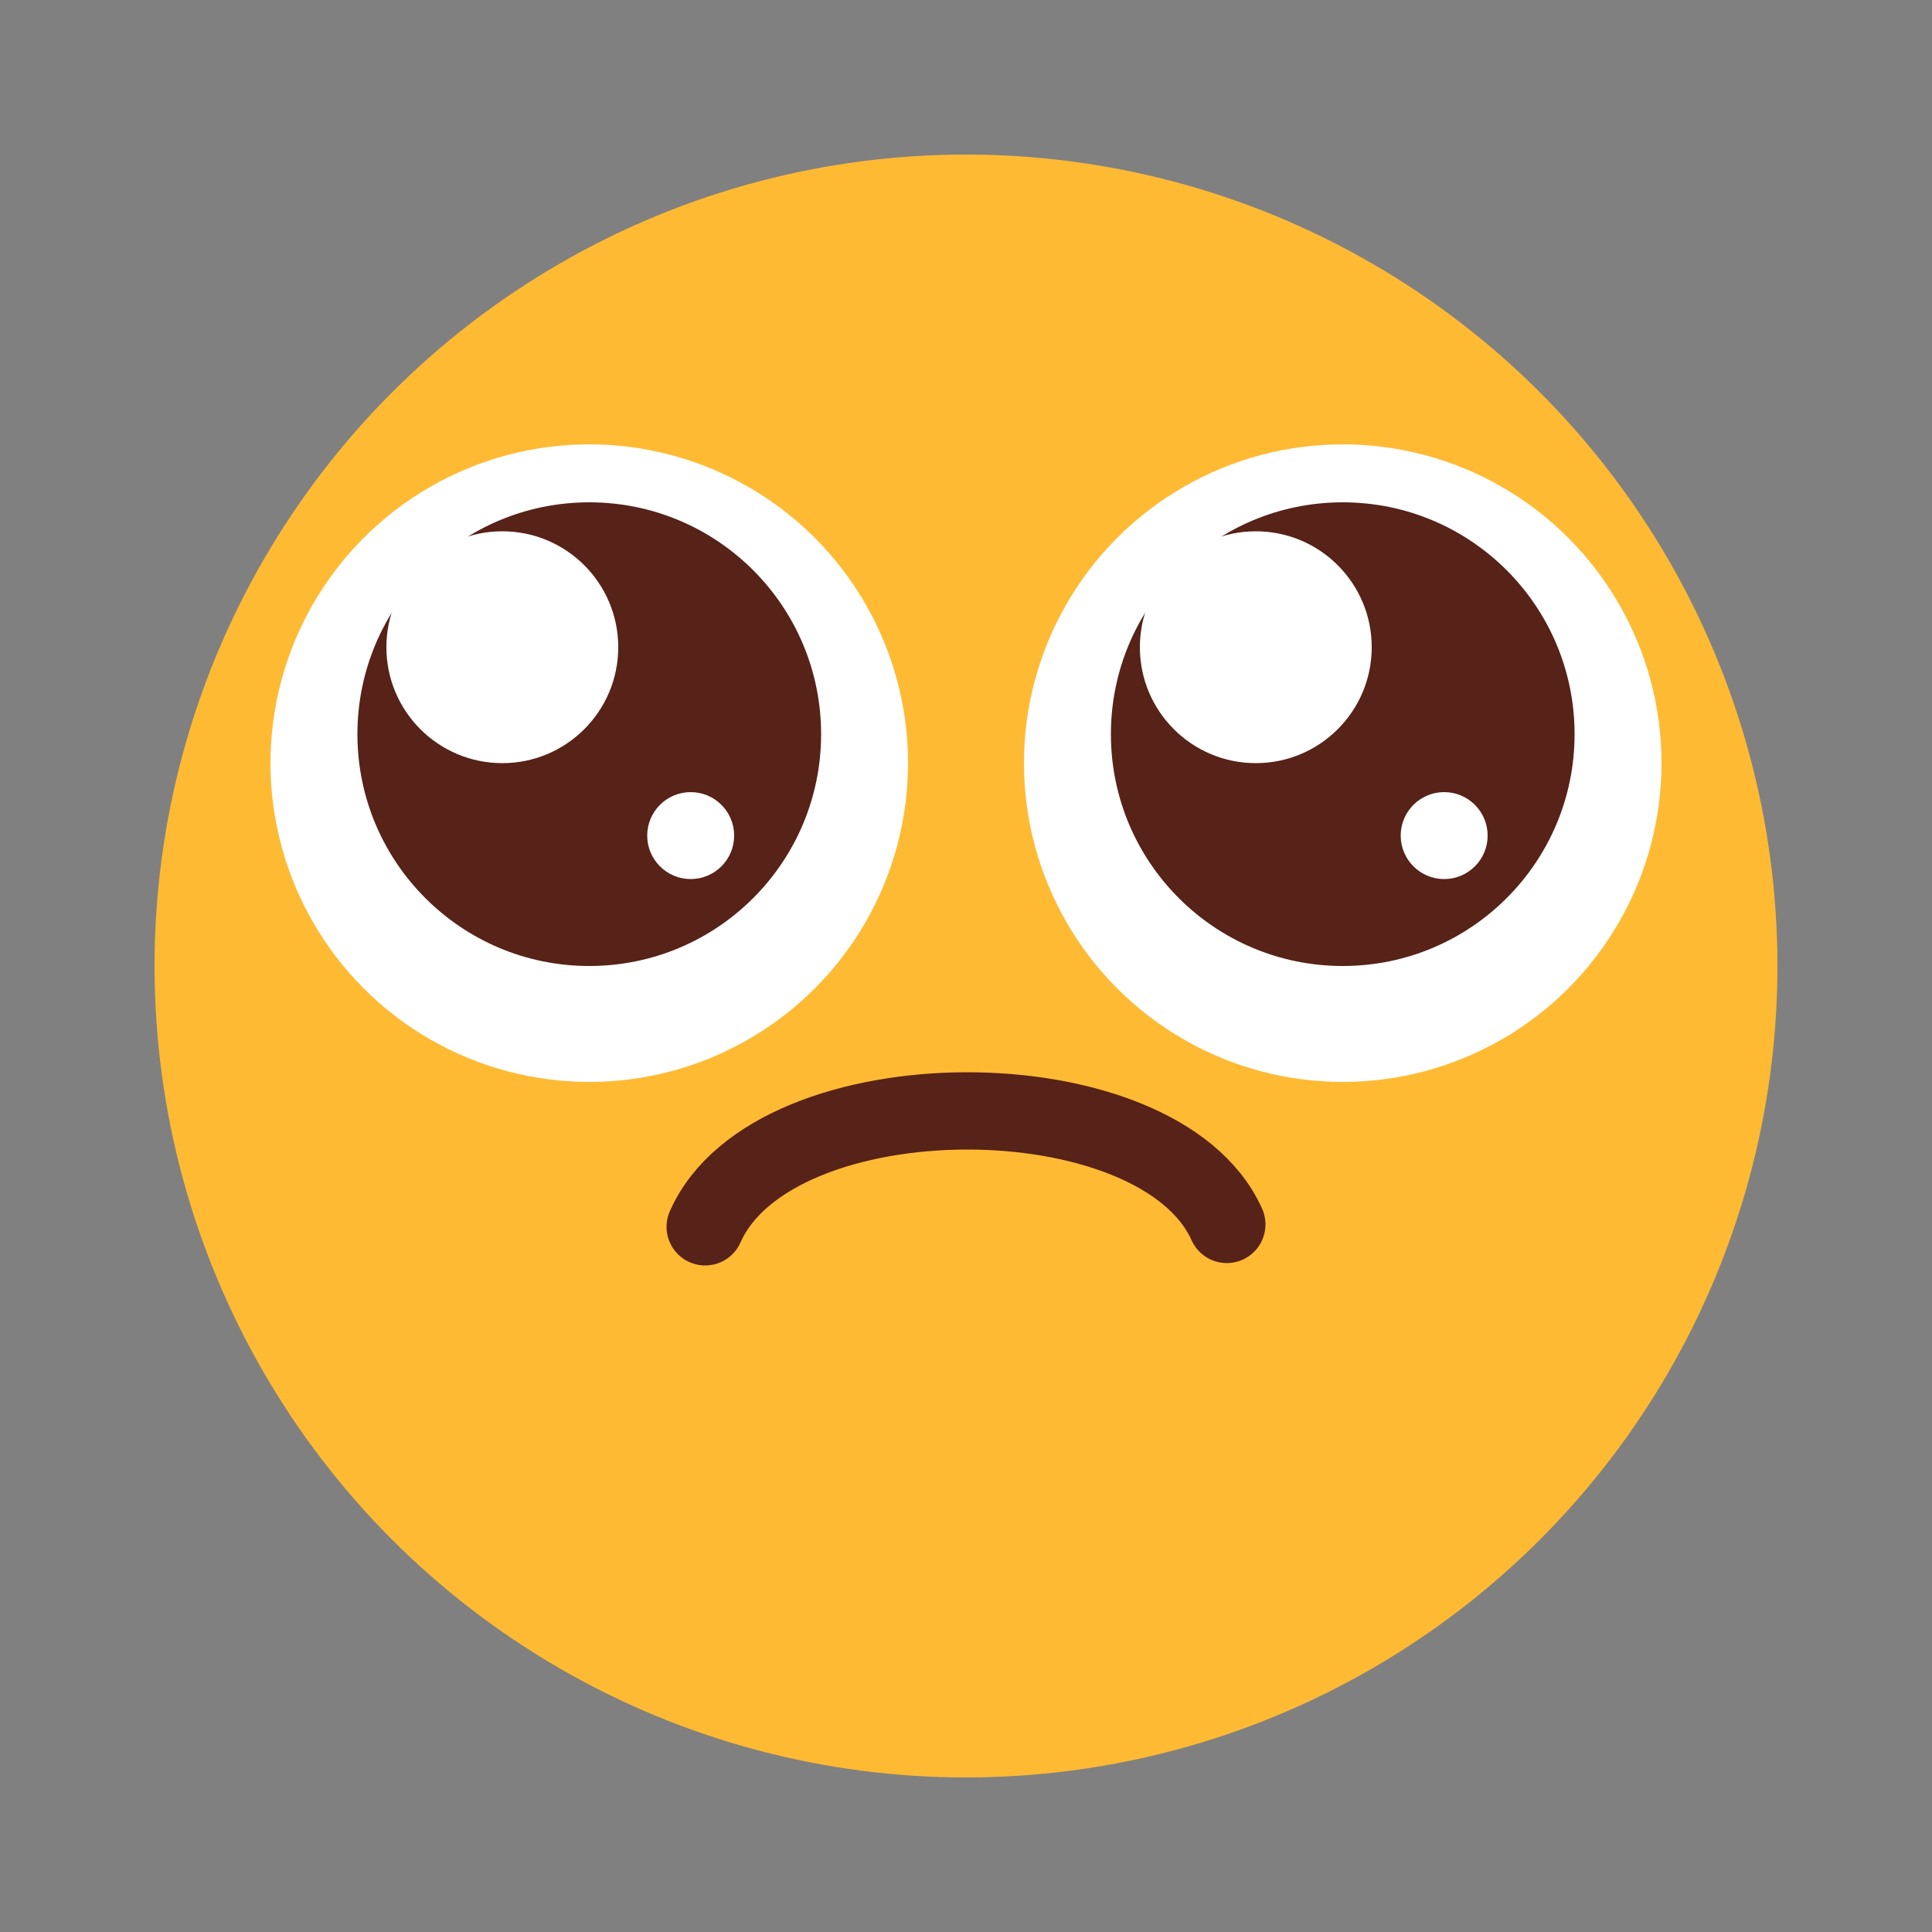 <svg width="100" height="100" viewBox="0 0 100 100" fill="none" xmlns="http://www.w3.org/2000/svg">
<rect x="0" y="0" width="100" height="100" fill="#808080" stroke="none"/>
<circle cx="50" cy="50" r="42" fill="#FFBA34"/>
<path d="M36.5 63.5C40.022 55.521 59.978 55.521 63.5 63.376" stroke="#572217" stroke-width="4" stroke-linecap="round" stroke-linejoin="round"/>
<circle cx="30.5" cy="39.5" r="16.5" fill="white"/>
<circle cx="30.5" cy="38" r="12" fill="#572217"/>
<circle cx="26" cy="33.5" r="6" fill="white"/>
<circle cx="35.75" cy="43.25" r="2.25" fill="white"/>
<circle cx="69.5" cy="39.5" r="16.5" fill="white"/>
<circle cx="69.5" cy="38" r="12" fill="#572217"/>
<circle cx="65" cy="33.5" r="6" fill="white"/>
<circle cx="74.75" cy="43.25" r="2.25" fill="white"/>
</svg>
